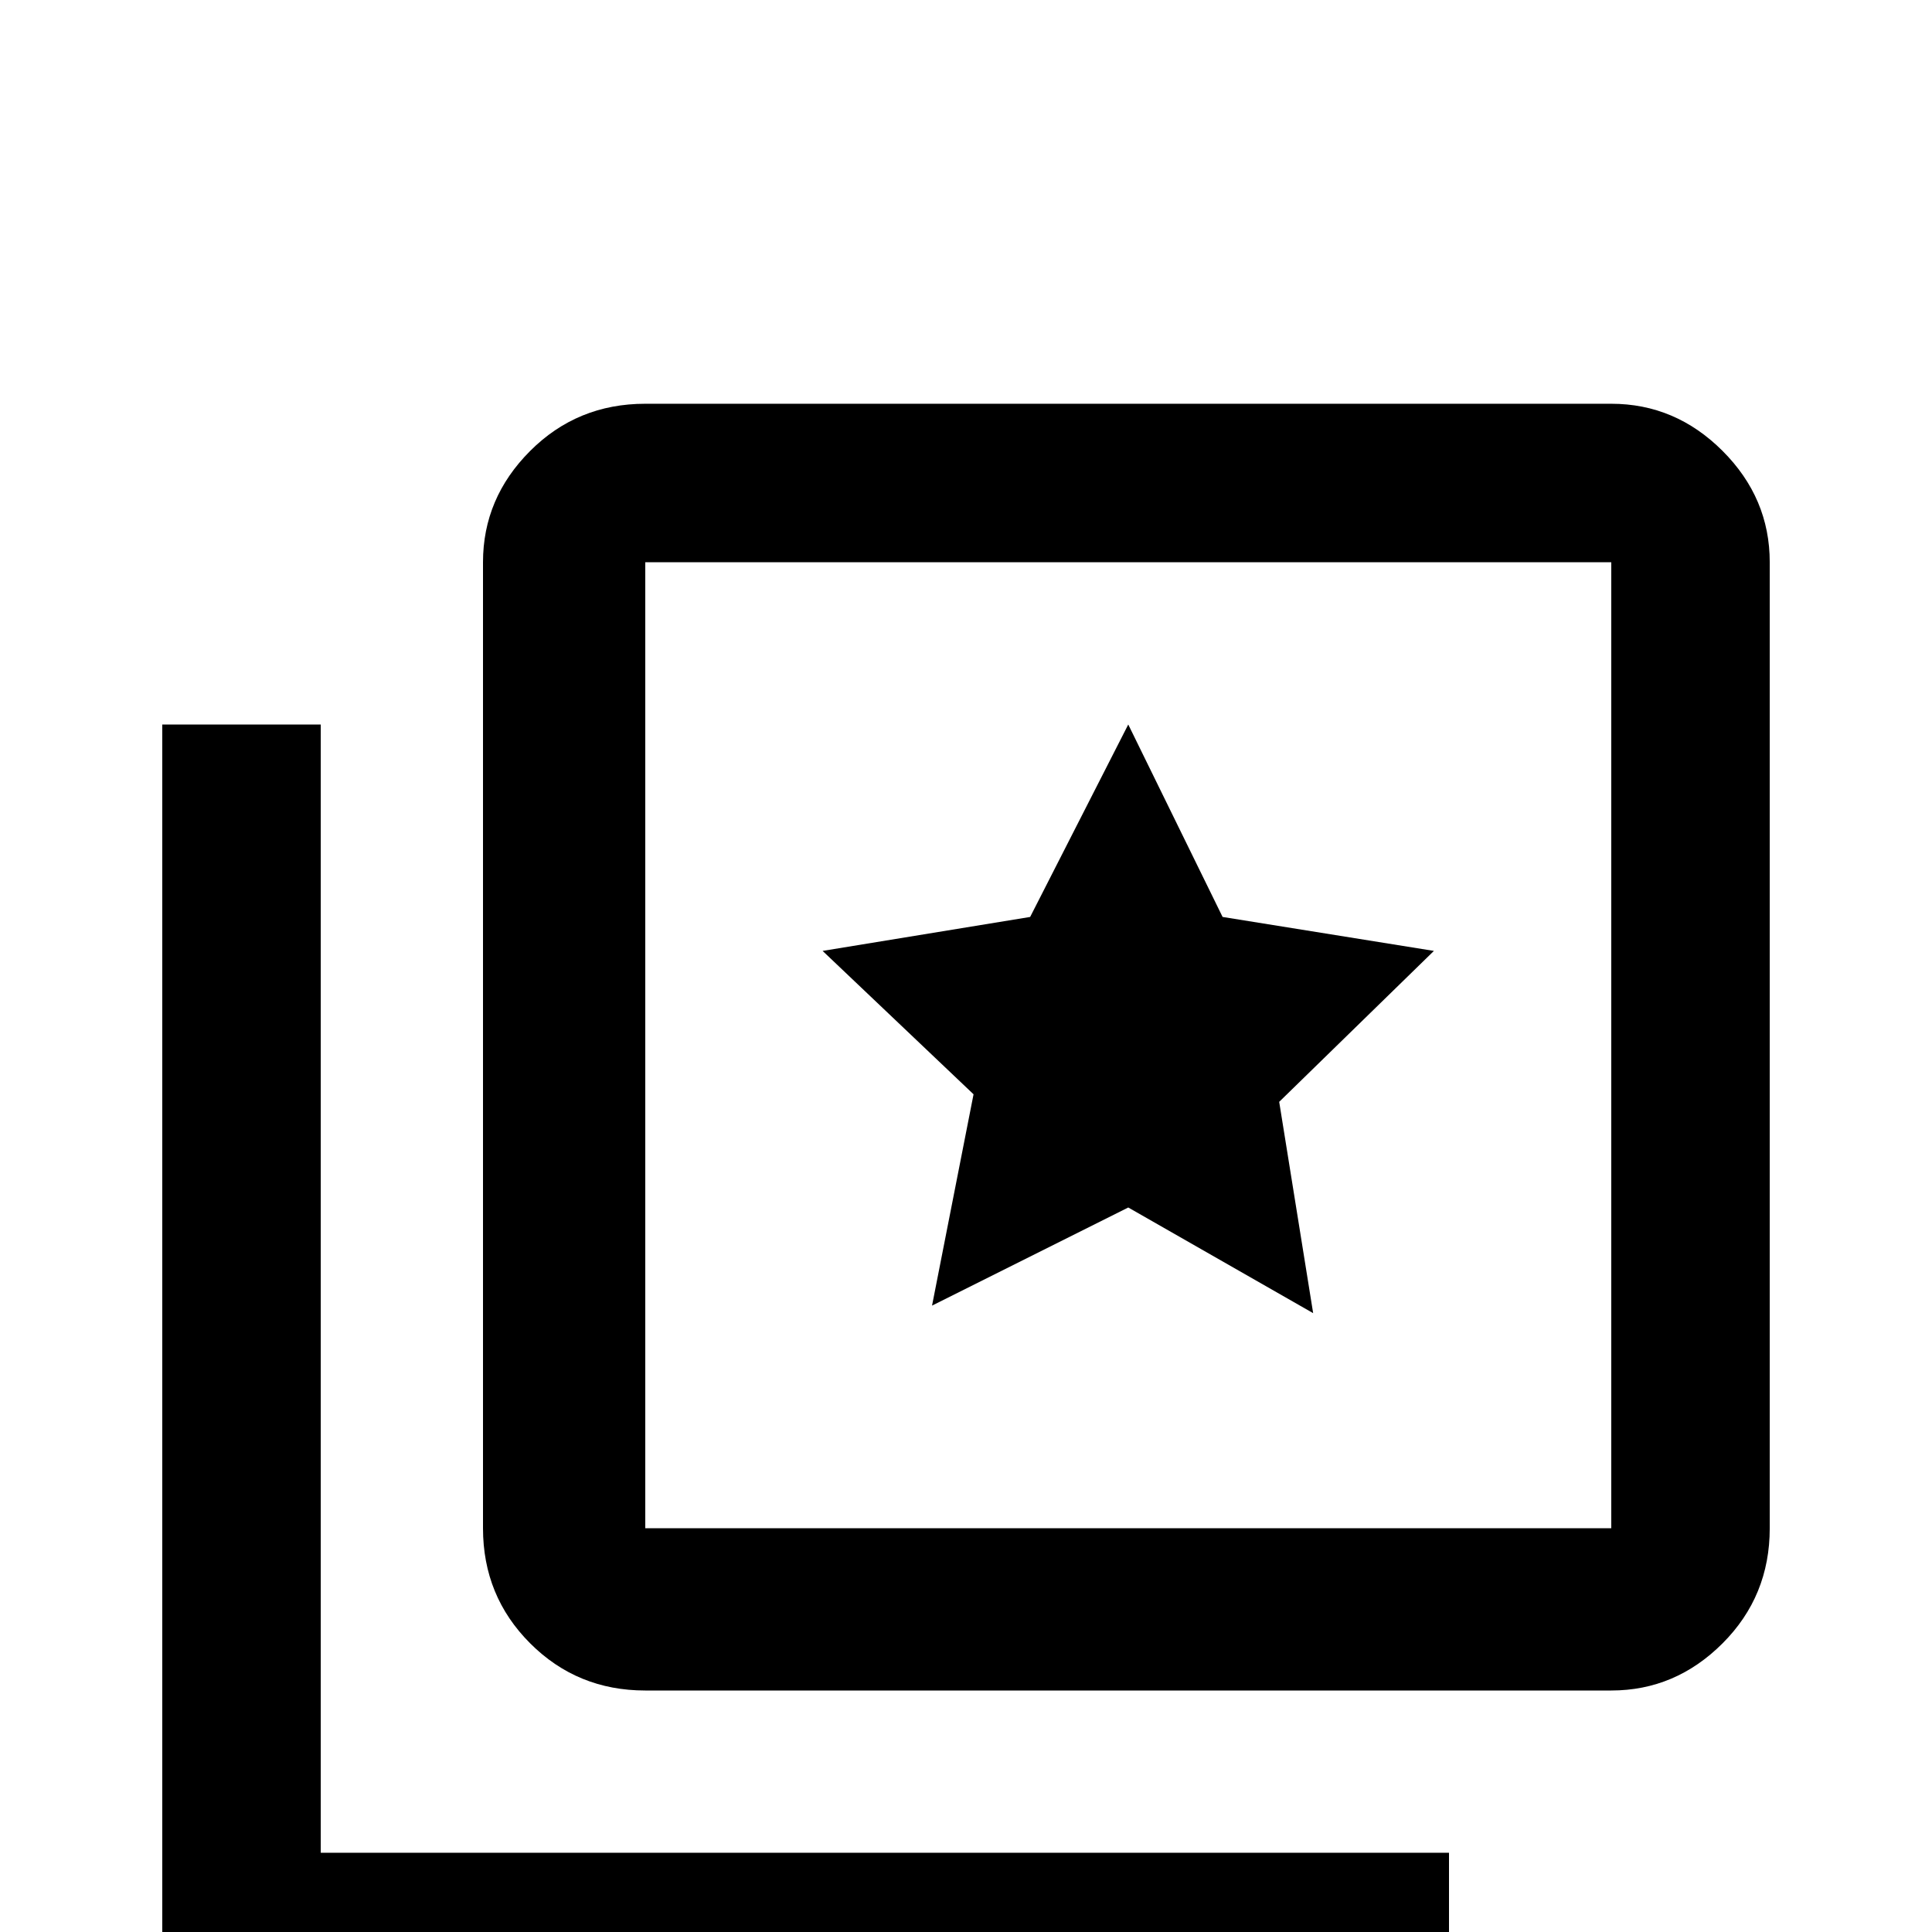 <svg xmlns="http://www.w3.org/2000/svg" viewBox="0 -512 512 512">
	<path fill="#000000" d="M85 -320V-21H384V21H64Q54 21 48.5 15.5Q43 10 43 0V-320ZM258 -222L218 -260L273 -269L299 -320L324 -269L380 -260L339 -220L348 -164L299 -192L247 -166ZM171 -405H427Q444 -405 456.5 -392.5Q469 -380 469 -363V-107Q469 -89 456.5 -76.5Q444 -64 427 -64H171Q153 -64 140.5 -76.5Q128 -89 128 -107V-363Q128 -380 140.5 -392.5Q153 -405 171 -405ZM171 -363V-107H427V-363Z"/>
</svg>